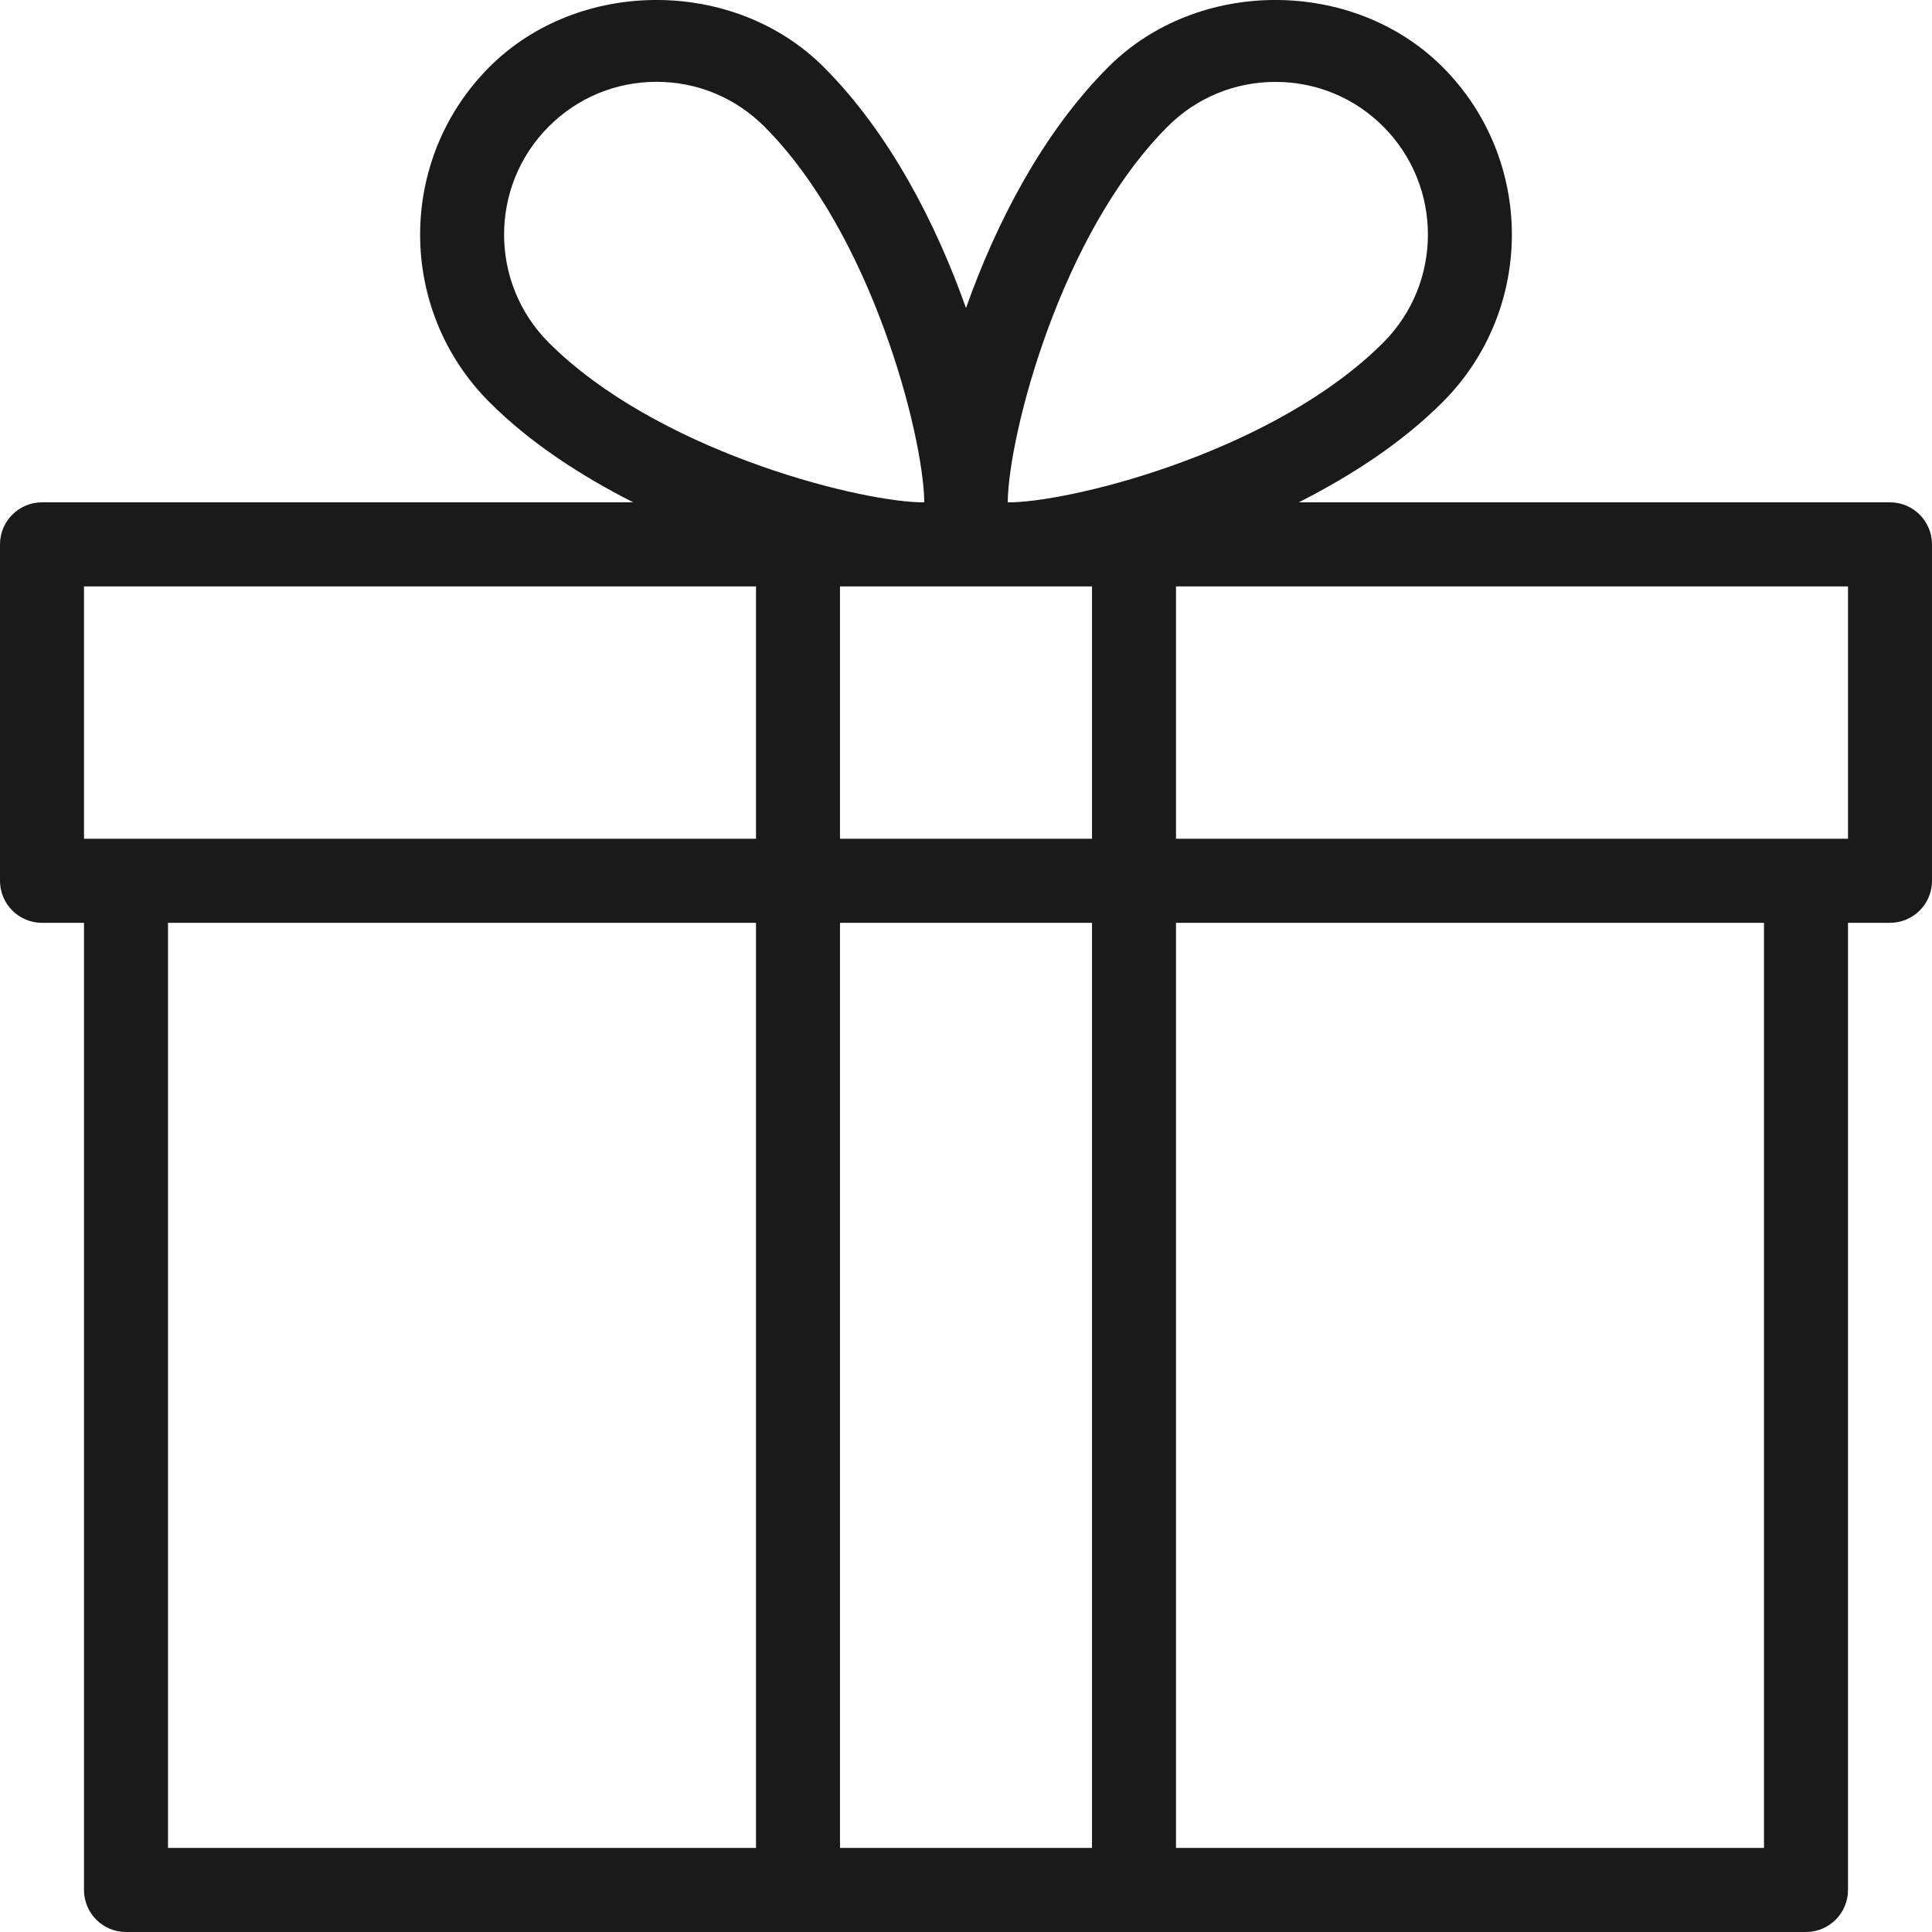 <svg width="23" height="23" viewBox="0 0 23 23" fill="none" xmlns="http://www.w3.org/2000/svg">
<path fill-rule="evenodd" clip-rule="evenodd" d="M22.5 5.98H15.462C16.086 5.663 16.689 5.273 17.175 4.786C18.273 3.687 18.273 1.899 17.175 0.799C16.111 -0.266 14.257 -0.267 13.193 0.799C12.409 1.584 11.856 2.663 11.5 3.667C11.144 2.663 10.591 1.584 9.807 0.799C8.742 -0.267 6.887 -0.266 5.825 0.799C4.727 1.899 4.727 3.687 5.825 4.786C6.311 5.273 6.914 5.663 7.538 5.98H0.5C0.224 5.98 0 6.205 0 6.481V10.486C0 10.762 0.224 10.986 0.5 10.986H1V22.499C1 22.776 1.224 23 1.5 23H9.5H13.5H21.5C21.776 23 22 22.776 22 22.499V10.986H22.5C22.776 10.986 23 10.762 23 10.486V6.481C23 6.205 22.776 5.98 22.5 5.98ZM9 21.999H2V10.986H9V21.999ZM1.5 9.985H9V6.981H1V9.985H1.5ZM6.532 4.078C5.824 3.369 5.824 2.216 6.532 1.507C6.875 1.163 7.331 0.974 7.816 0.974C8.301 0.974 8.756 1.163 9.1 1.507C10.385 2.794 10.989 5.181 11.003 5.964C11.003 5.967 11.003 5.97 11.002 5.973C11.002 5.976 11.002 5.978 11.002 5.98H10.947C10.134 5.952 7.801 5.348 6.532 4.078ZM10 21.999H13V10.986H10V21.999ZM13 9.985H10V6.981H11.03H11.031H11.969H11.97H13V9.985ZM11.998 5.98H12.053C12.866 5.952 15.199 5.348 16.468 4.078C17.176 3.369 17.176 2.216 16.468 1.507C16.125 1.163 15.669 0.975 15.184 0.975C14.699 0.975 14.244 1.163 13.9 1.507C12.615 2.794 12.011 5.181 11.997 5.964L11.997 5.969L11.998 5.973L11.998 5.977L11.998 5.98ZM21 21.999H14V10.986H21V21.999ZM21.5 9.985H22V6.981H14V9.985H21.5Z" fill="#1A1A1A"/>
</svg>
